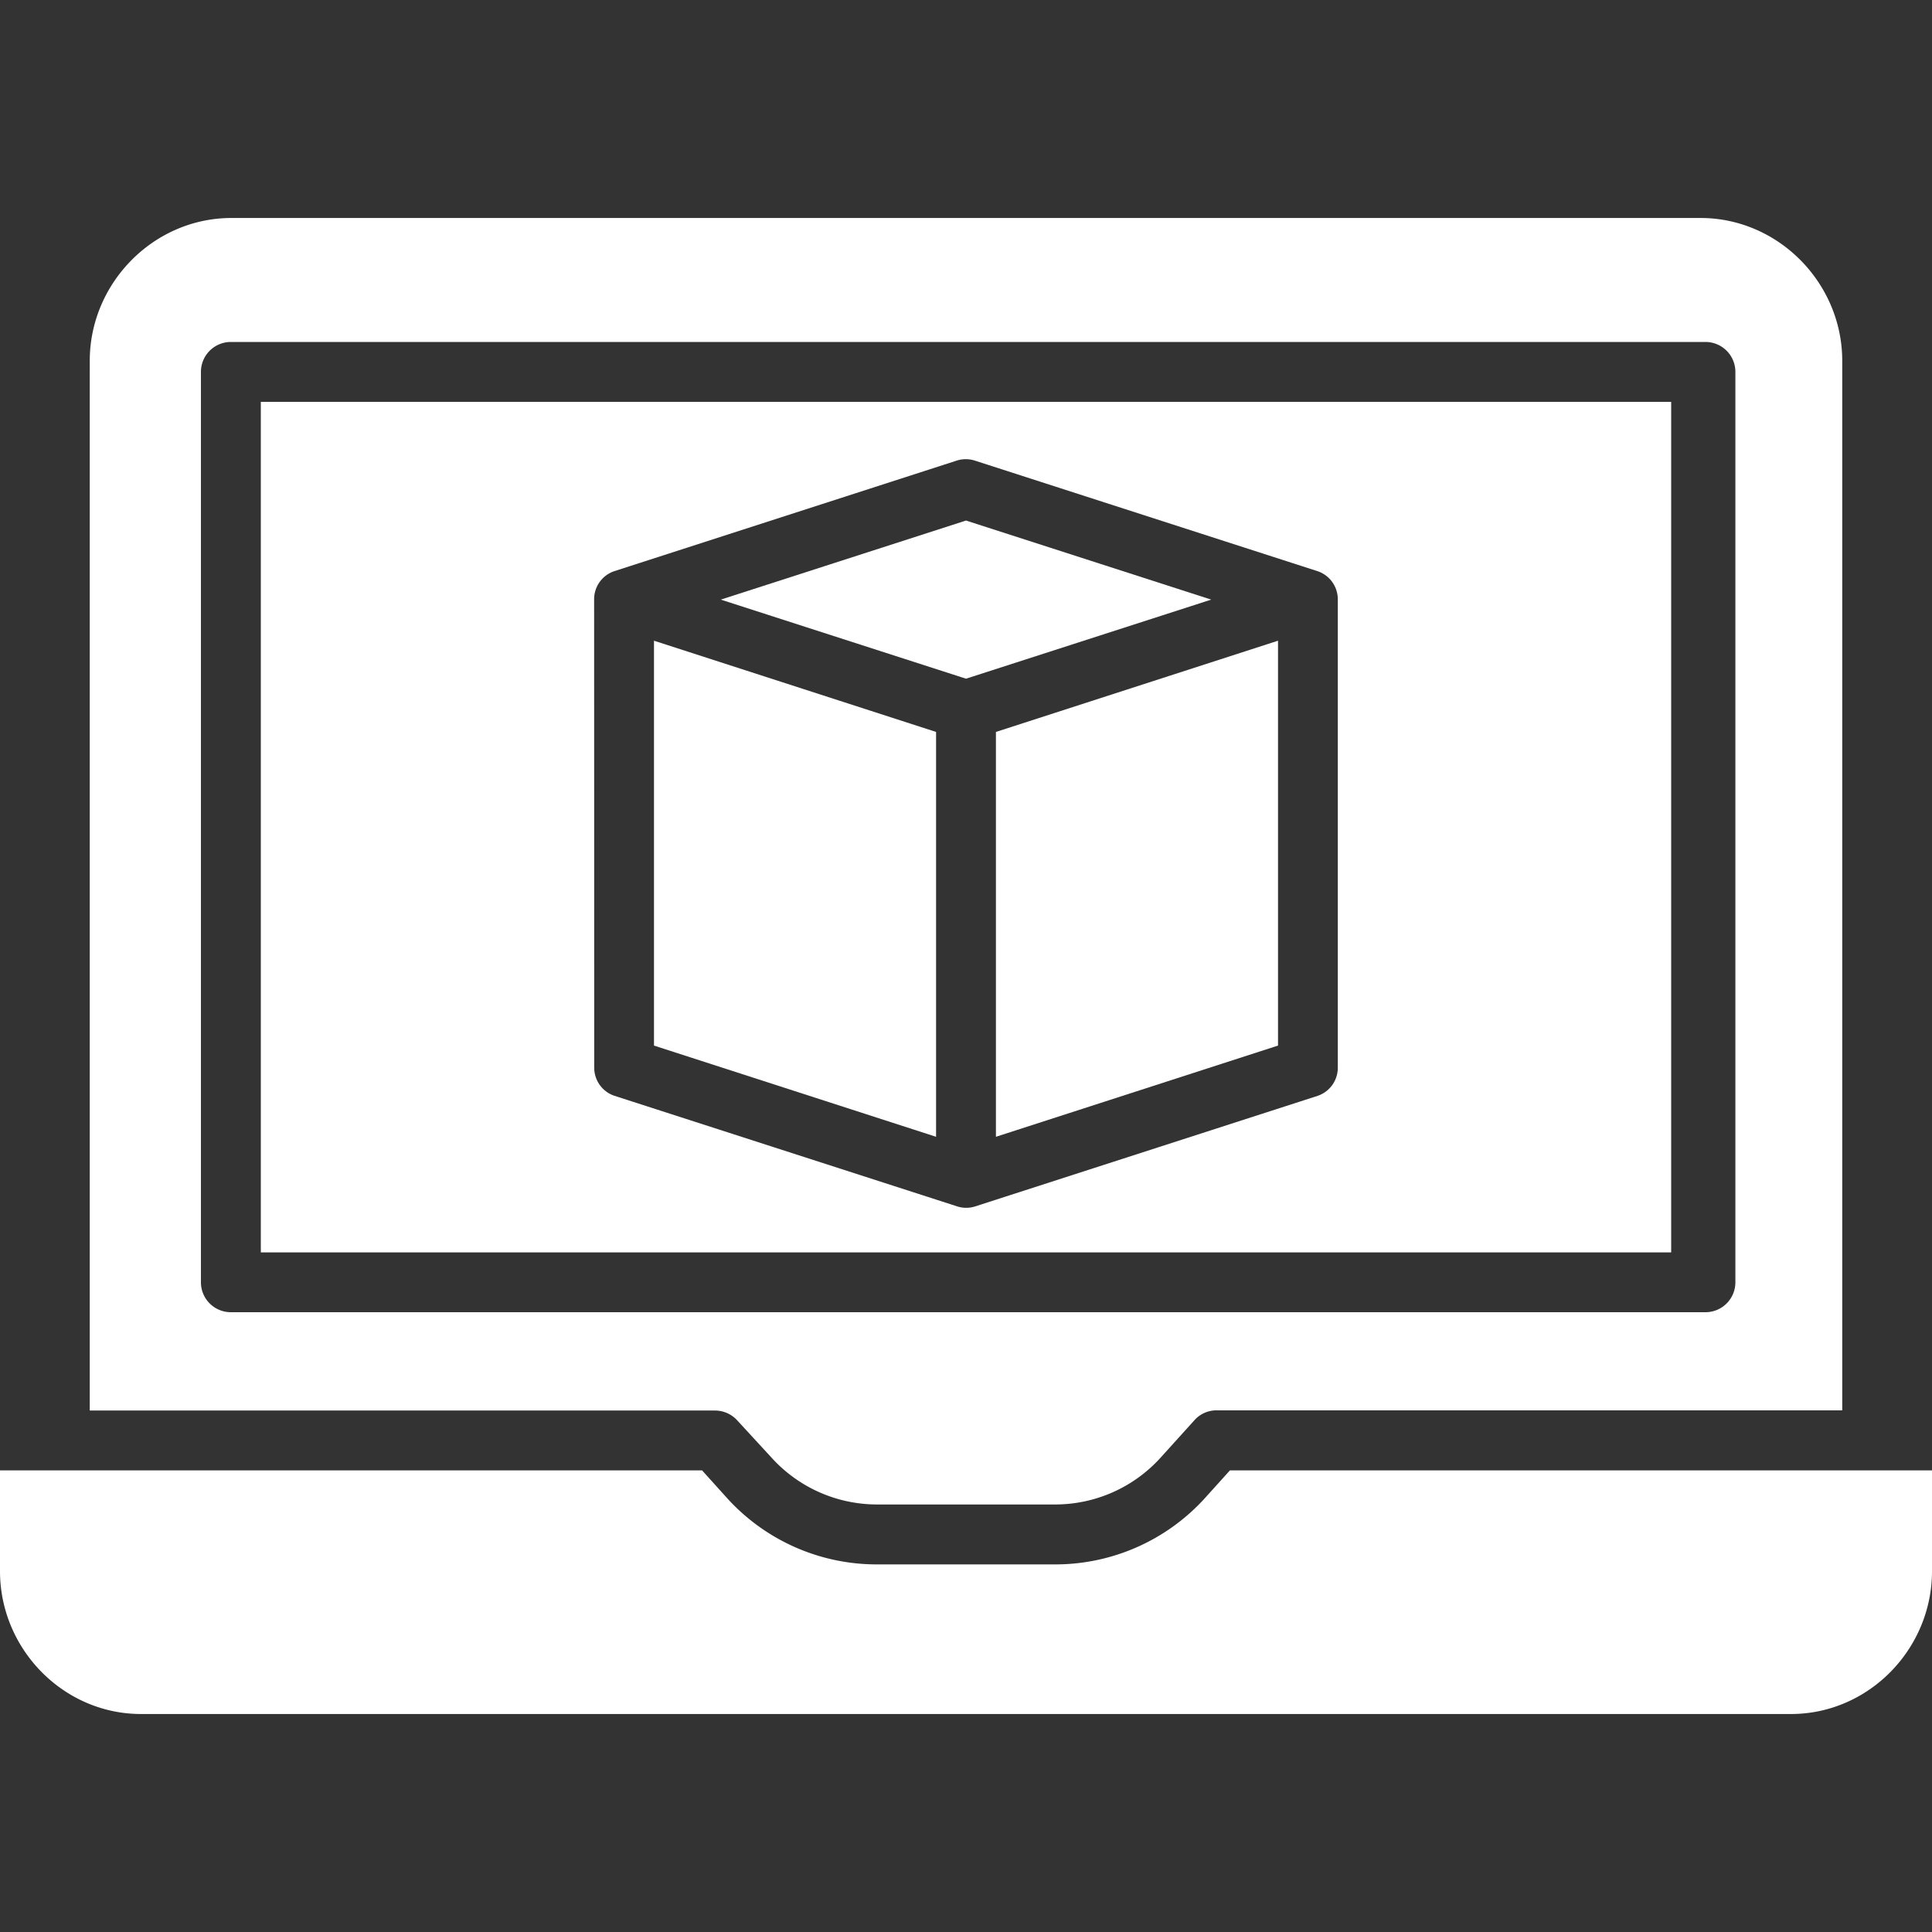 <svg id="Layer_1" data-name="Layer 1" xmlns="http://www.w3.org/2000/svg" viewBox="0 0 1000 1000"><rect x="0" y="0" width="1000" height="1000" fill="#333333" stroke="none"/><defs><style>.cls-1{fill:#fff;}</style></defs><path class="cls-1" d="M135,648.23H865V208H135ZM307.52,310.36A15.31,15.31,0,0,1,318,295.62l177.16-57.2a15.29,15.29,0,0,1,9.46,0l177.28,57.2a15.34,15.34,0,0,1,10.54,14.74V552.47A15.33,15.33,0,0,1,682,567.21l-177.17,57.2a15.23,15.23,0,0,1-9.44,0l-177.28-57.2a15.33,15.33,0,0,1-10.54-14.74Z"/><polygon class="cls-1" points="626.92 310.36 500 269.43 373.08 310.36 500 351.29 626.92 310.36"/><polygon class="cls-1" points="515.49 588.4 661.5 541.19 661.5 331.63 515.49 378.85 515.49 588.4"/><polygon class="cls-1" points="484.51 378.85 338.5 331.63 338.5 541.19 484.51 588.4 484.51 378.85"/><path class="cls-1" d="M623.25,775.88a104.57,104.57,0,0,1-76.46,33.85H453.21a104.55,104.55,0,0,1-76.46-33.85l-13.37-14.82H0v52.19c0,40.26,32.78,73.92,73,73.92H927c40.26,0,73-33.66,73-73.92V761.06H636.61Z"/><path class="cls-1" d="M381.56,735.15l18,19.56a73.69,73.69,0,0,0,53.68,24h93.58a73.61,73.61,0,0,0,53.69-24l18-19.91a15.31,15.31,0,0,1,11.39-4.81H953.54V186.75c0-40.26-33.08-73.92-73.33-73.92H119.79c-40.25,0-73.33,33.66-73.33,73.92V730.09H370.17A15.56,15.56,0,0,1,381.56,735.15ZM104,663.72V192.48A15.49,15.49,0,0,1,119.47,177H882.74a15.48,15.48,0,0,1,15.49,15.49V663.72a15.48,15.48,0,0,1-15.49,15.48H119.47A15.49,15.49,0,0,1,104,663.72Z"/></svg>